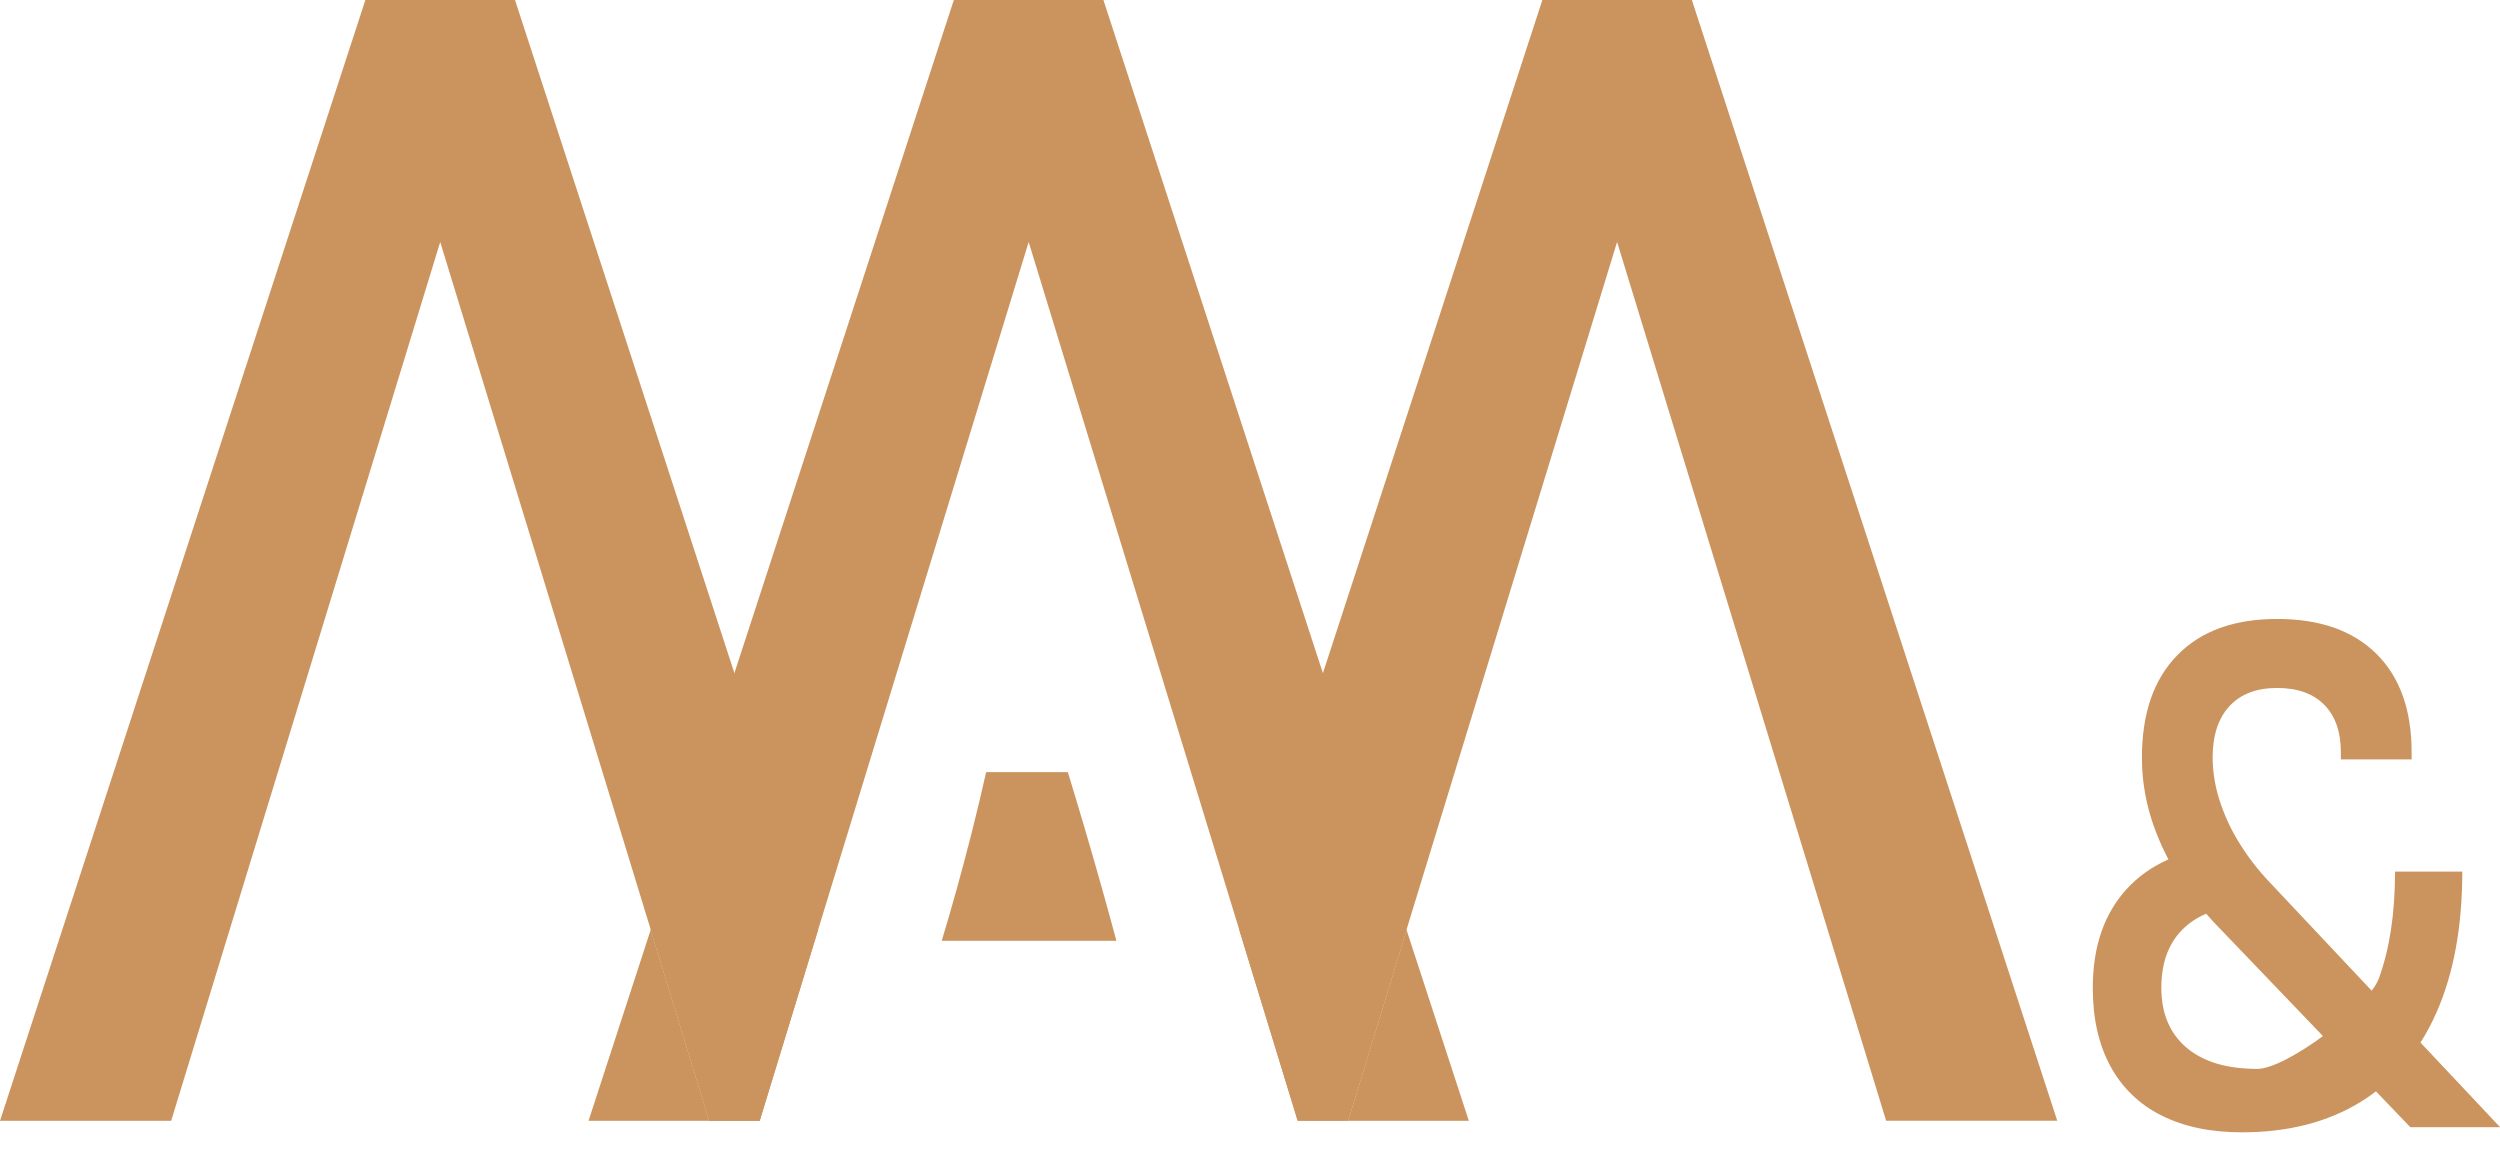 <svg width="60" height="28" viewBox="0 0 60 28" fill="none" xmlns="http://www.w3.org/2000/svg">
<g clip-path="url(#clip0_1347_7296)">
<path d="M17.626 16.156L12.36 0H8.769L0 26.899H4.108L10.565 5.808L15.619 22.316L17.023 26.899H18.233L19.635 22.316L17.626 16.156Z" fill="#CB945E"/>
<path d="M40.605 0H37.017L31.75 16.156V16.158L29.742 22.314L31.144 26.897H32.354L33.756 22.317V22.314L38.81 5.807L45.267 26.897H49.374L40.605 0Z" fill="#CB945E"/>
<path d="M31.75 16.158V16.156L26.482 0H22.892L17.625 16.156L15.617 22.316L17.021 26.899H18.232L19.634 22.316L24.688 5.808L29.742 22.314L31.144 26.897H32.354L33.756 22.317V22.314L31.75 16.158Z" fill="#CB945E"/>
<path d="M35.252 26.899H32.355L33.757 22.318L35.252 26.899Z" fill="#CB945E"/>
<path d="M17.021 26.899H14.125L15.617 22.316L17.021 26.899Z" fill="#CB945E"/>
<path d="M26.794 22.579H22.602C22.856 21.738 23.099 20.861 23.33 19.948C23.451 19.468 23.563 18.996 23.667 18.531H25.628C25.773 19.004 25.916 19.482 26.058 19.965C26.317 20.847 26.562 21.718 26.794 22.579Z" fill="#CB945E"/>
<path d="M52.438 22.252C52.06 22.596 51.872 23.081 51.872 23.706C51.872 24.321 52.073 24.8 52.475 25.142C52.877 25.484 53.445 25.654 54.178 25.653C54.871 25.653 56.836 24.185 57.094 23.478C57.352 22.771 57.481 21.917 57.481 20.919H59.095C59.095 22.239 58.888 23.367 58.475 24.301C58.062 25.236 57.459 25.948 56.666 26.439C55.873 26.93 54.919 27.176 53.804 27.176C53.05 27.176 52.405 27.04 51.87 26.768C51.348 26.51 50.921 26.096 50.647 25.583C50.366 25.064 50.226 24.439 50.227 23.706C50.227 22.719 50.499 21.929 51.042 21.335C51.587 20.742 52.355 20.398 53.349 20.304L54.047 21.735C53.351 21.736 52.815 21.908 52.438 22.252ZM53.236 22.243C52.863 21.858 52.531 21.434 52.246 20.979C51.981 20.554 51.771 20.097 51.622 19.618C51.479 19.153 51.406 18.67 51.406 18.183C51.406 17.124 51.689 16.304 52.255 15.725C52.821 15.145 53.619 14.855 54.651 14.855C55.677 14.855 56.471 15.134 57.034 15.692C57.597 16.249 57.879 17.038 57.879 18.058V18.225H56.181V18.058C56.181 17.565 56.048 17.184 55.782 16.915C55.516 16.645 55.139 16.511 54.651 16.511C54.157 16.511 53.776 16.657 53.507 16.948C53.238 17.239 53.103 17.651 53.103 18.183C53.106 18.522 53.159 18.858 53.261 19.181C53.374 19.541 53.53 19.884 53.727 20.205C53.939 20.552 54.187 20.875 54.468 21.17L60.002 27.052H57.847L53.236 22.243Z" fill="#CB945E"/>
</g>
<defs>
<clipPath id="clip0_1347_7296">
<rect width="60" height="27.176" fill="white"/>
</clipPath>
</defs>
</svg>
